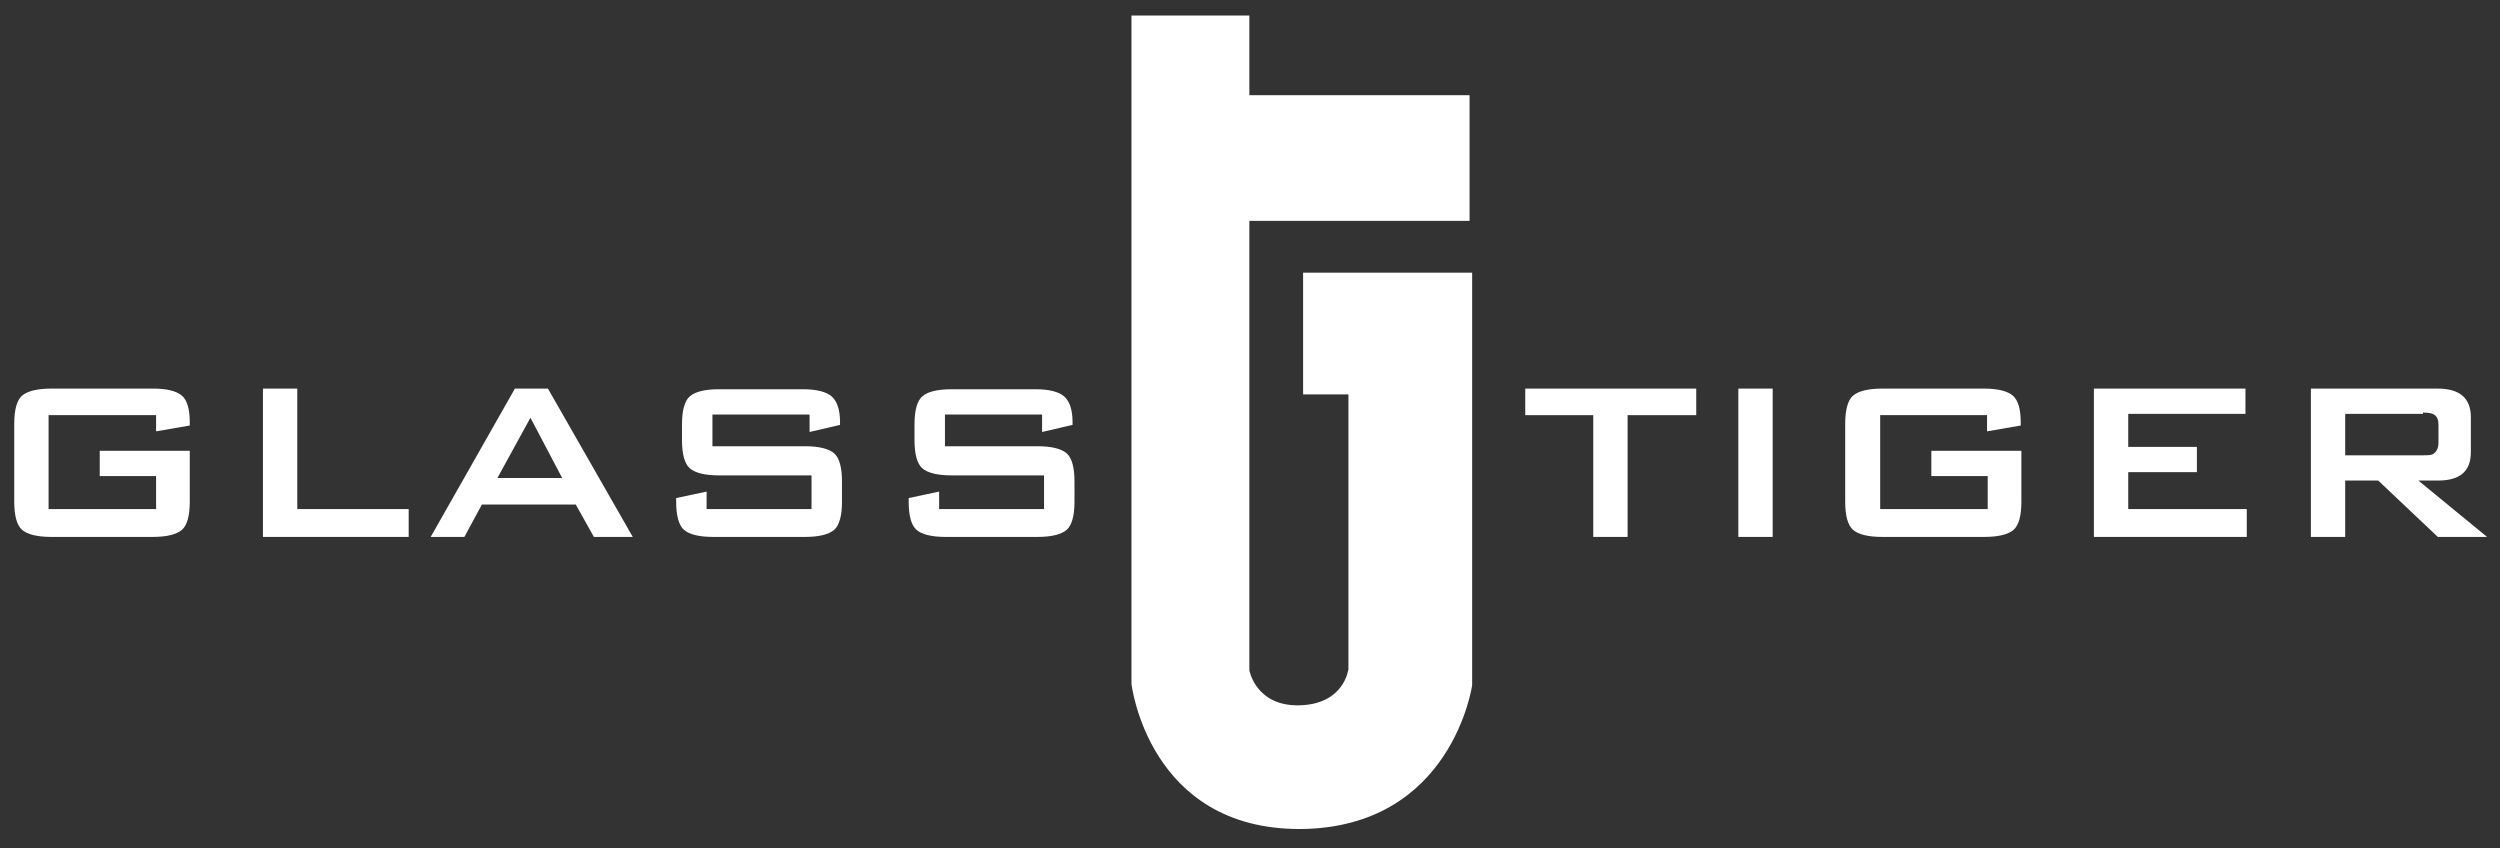<?xml version="1.0" encoding="UTF-8"?>
<svg id="Layer_1" xmlns="http://www.w3.org/2000/svg" version="1.1" viewBox="0 0 386 131">
  <rect x="0" y="0" width="386" height="131" fill="#333333" stroke="none"/>
  <!-- Generator: Adobe Illustrator 29.4.0, SVG Export Plug-In . SVG Version: 2.1.0 Build 152)  -->
  <defs>
    <style>
      .st0 {
        fill-rule: evenodd;
      }

      .st0, .st1 {
        fill: #fff;
      }
    </style>
  </defs>
  <g id="Tiger">
    <path class="st1" d="M251.3,64.1v18.8h-5.3v-18.8h-10.5v-4.1h26.4v4.1h-10.6Z"/>
    <path class="st1" d="M268.4,82.9v-22.9h5.3v22.9h-5.3Z"/>
    <path class="st1" d="M306.9,64.1h-16.6v14.5h16.6v-5.1h-8.7v-3.9h13.9v7.9c0,2.1-.4,3.6-1.2,4.3-.8.7-2.3,1.1-4.5,1.1h-15.8c-2.2,0-3.7-.4-4.5-1.1-.8-.7-1.2-2.2-1.2-4.3v-12.1c0-2.1.4-3.6,1.2-4.3.8-.7,2.3-1.1,4.5-1.1h15.8c2.1,0,3.6.4,4.4,1.1.8.7,1.2,2.1,1.2,4.1v.5l-5.2.9v-2.6Z"/>
    <path class="st1" d="M323.3,82.9v-22.9h23.4v3.9h-18.1v5.1h10.6v3.9h-10.6v5.7h18.3v4.3h-23.7Z"/>
    <path class="st1" d="M356.8,82.9v-22.9h19.6c3.4,0,5.1,1.5,5.1,4.4v5.4c0,3-1.7,4.4-5.1,4.4h-3l10.6,8.7h-7.6l-9.2-8.7h-5.1v8.7h-5.2ZM374.1,63.9h-12v6.4h12c.8,0,1.4,0,1.7-.3.4-.3.7-.8.7-1.6v-2.8c0-.8-.2-1.3-.7-1.6-.3-.2-.9-.3-1.7-.3Z"/>
  </g>
  <path class="st0" d="M193,2.4h-18.3v103.2s2.6,22.5,26.1,22.4c23.4-.2,26.5-22.2,26.5-22.2v-63.7h-26.1v18.8h7v42.4s-.6,5.4-7.5,5.6c-6.8.2-7.8-5.4-7.8-5.4V34.1h34V14.7h-34V2.4"/>
  <g id="Glass">
    <path class="st1" d="M24.2,64.1H7.5v14.5h16.6v-5.1h-8.7v-3.9h13.9v7.9c0,2.1-.4,3.6-1.2,4.3-.8.7-2.3,1.1-4.5,1.1H7.9c-2.2,0-3.7-.4-4.5-1.1-.8-.7-1.2-2.2-1.2-4.3v-12.1c0-2.1.4-3.6,1.2-4.3.8-.7,2.3-1.1,4.5-1.1h15.8c2.1,0,3.6.4,4.4,1.1.8.7,1.2,2.1,1.2,4.1v.5l-5.2.9v-2.6Z"/>
    <path class="st1" d="M40.6,82.9v-22.9h5.3v18.6h17.2v4.3h-22.5Z"/>
    <path class="st1" d="M66.5,82.9l13-22.9h5.1l13.1,22.9h-6l-2.8-5h-14.5l-2.7,5h-5.3ZM76.8,73.8h10l-4.9-9.3-5.1,9.3Z"/>
    <path class="st1" d="M125,64h-15v4.9h14.3c2.2,0,3.7.4,4.5,1.1.8.7,1.2,2.2,1.2,4.3v3.2c0,2.1-.4,3.6-1.2,4.3-.8.7-2.3,1.1-4.5,1.1h-14.2c-2.2,0-3.7-.4-4.5-1.1-.8-.7-1.2-2.2-1.2-4.3v-.6l4.7-1v2.7h16.2v-5.2h-14.3c-2.2,0-3.7-.4-4.5-1.1-.8-.7-1.2-2.2-1.2-4.3v-2.5c0-2.1.4-3.6,1.2-4.3.8-.7,2.3-1.1,4.5-1.1h13c2.1,0,3.6.4,4.4,1.1.8.7,1.3,2,1.3,3.9v.5l-4.7,1.1v-2.6Z"/>
    <path class="st1" d="M160.9,64h-15v4.9h14.3c2.2,0,3.7.4,4.5,1.1.8.7,1.2,2.2,1.2,4.3v3.2c0,2.1-.4,3.6-1.2,4.3-.8.7-2.3,1.1-4.5,1.1h-14.2c-2.2,0-3.7-.4-4.5-1.1-.8-.7-1.2-2.2-1.2-4.3v-.6l4.7-1v2.7h16.2v-5.2h-14.3c-2.2,0-3.7-.4-4.5-1.1-.8-.7-1.2-2.2-1.2-4.3v-2.5c0-2.1.4-3.6,1.2-4.3.8-.7,2.3-1.1,4.5-1.1h13c2.1,0,3.6.4,4.4,1.1.8.7,1.3,2,1.3,3.9v.5l-4.7,1.1v-2.6Z"/>
  </g>
</svg>